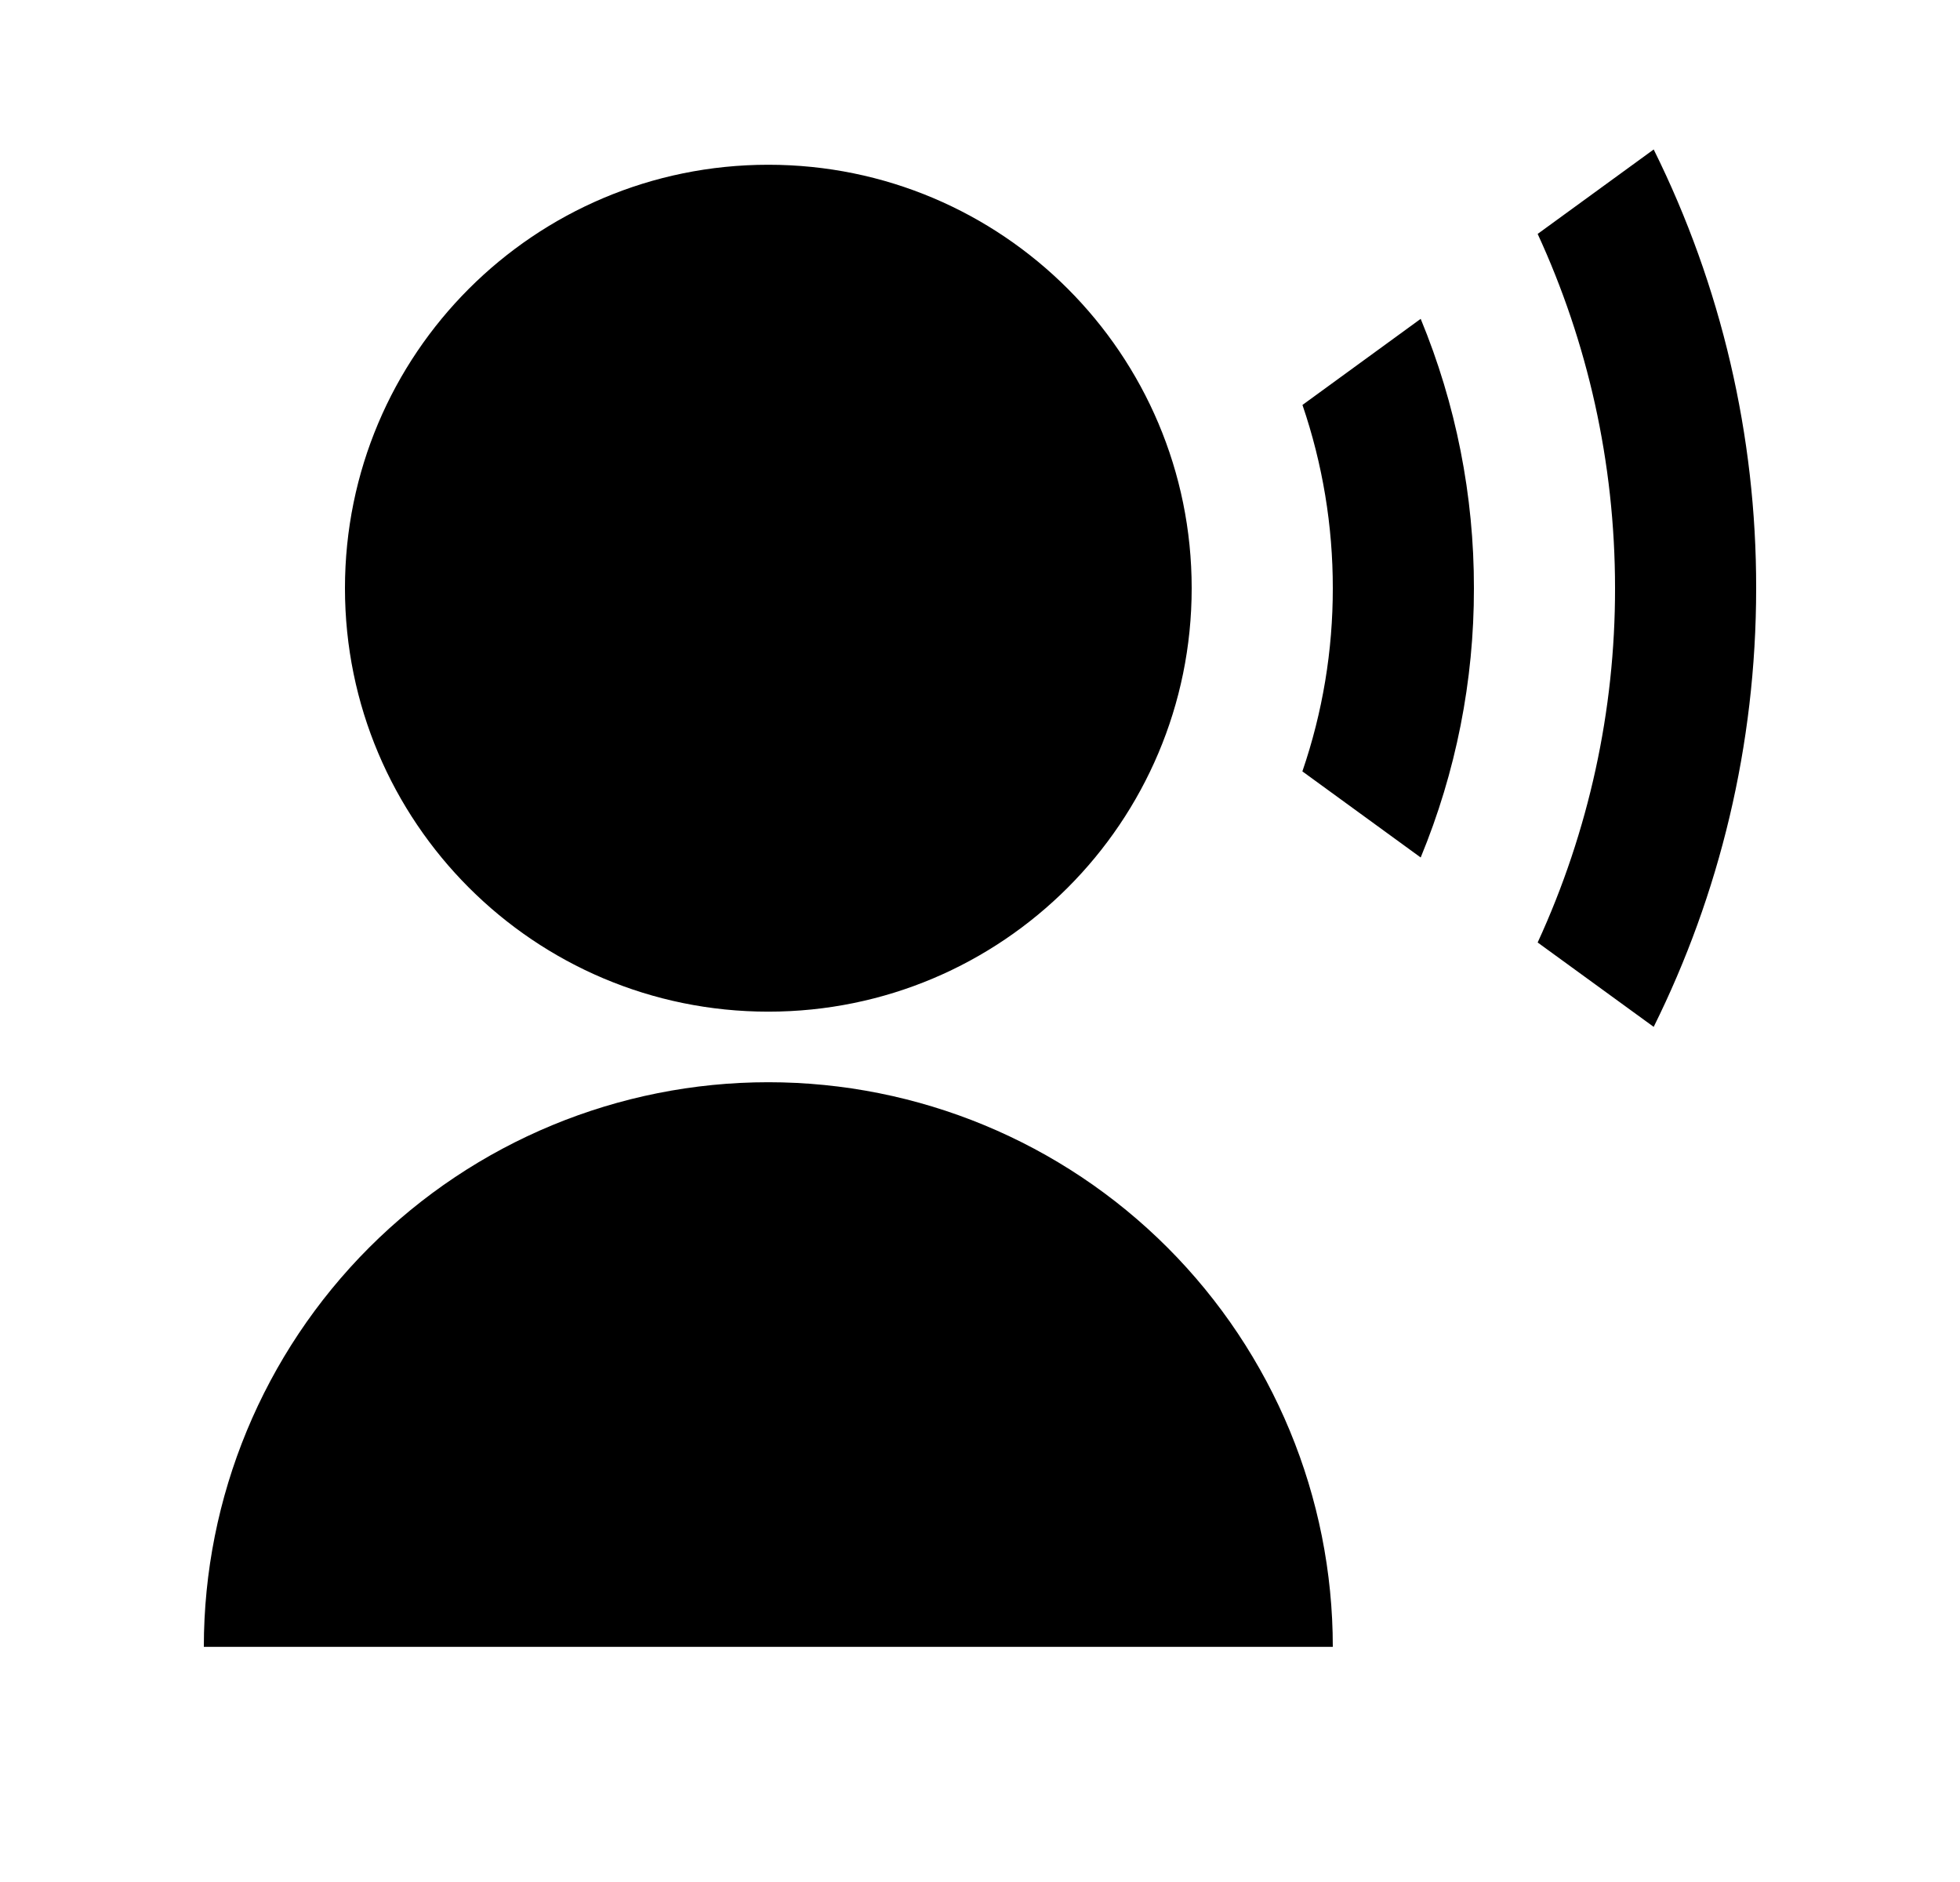 <svg width="25" height="24" viewBox="0 0 25 24" fill="none" xmlns="http://www.w3.org/2000/svg">
<path d="M2.6 21.001C2.6 19.091 3.359 17.26 4.709 15.909C6.059 14.559 7.89 13.801 9.8 13.801C11.71 13.801 13.541 14.559 14.891 15.909C16.241 17.26 17 19.091 17 21.001H2.6ZM9.8 12.901C6.816 12.901 4.4 10.484 4.4 7.501C4.4 4.517 6.816 2.101 9.8 2.101C12.784 2.101 15.2 4.517 15.2 7.501C15.2 10.484 12.784 12.901 9.8 12.901ZM18.121 4.066C18.571 5.155 18.802 6.322 18.8 7.501C18.802 8.679 18.571 9.846 18.121 10.935L16.612 9.837C16.87 9.085 17.001 8.296 17 7.501C17.001 6.706 16.87 5.916 16.613 5.164L18.121 4.066ZM21.093 1.906C21.956 3.645 22.403 5.56 22.4 7.501C22.4 9.51 21.929 11.41 21.093 13.095L19.613 12.019C20.265 10.602 20.602 9.06 20.6 7.501C20.6 5.888 20.246 4.357 19.613 2.983L21.093 1.906Z" fill="#0A0D14" style="fill:#0A0D14;fill:color(display-p3 0.039 0.051 0.078);fill-opacity:1;"/>
</svg>

